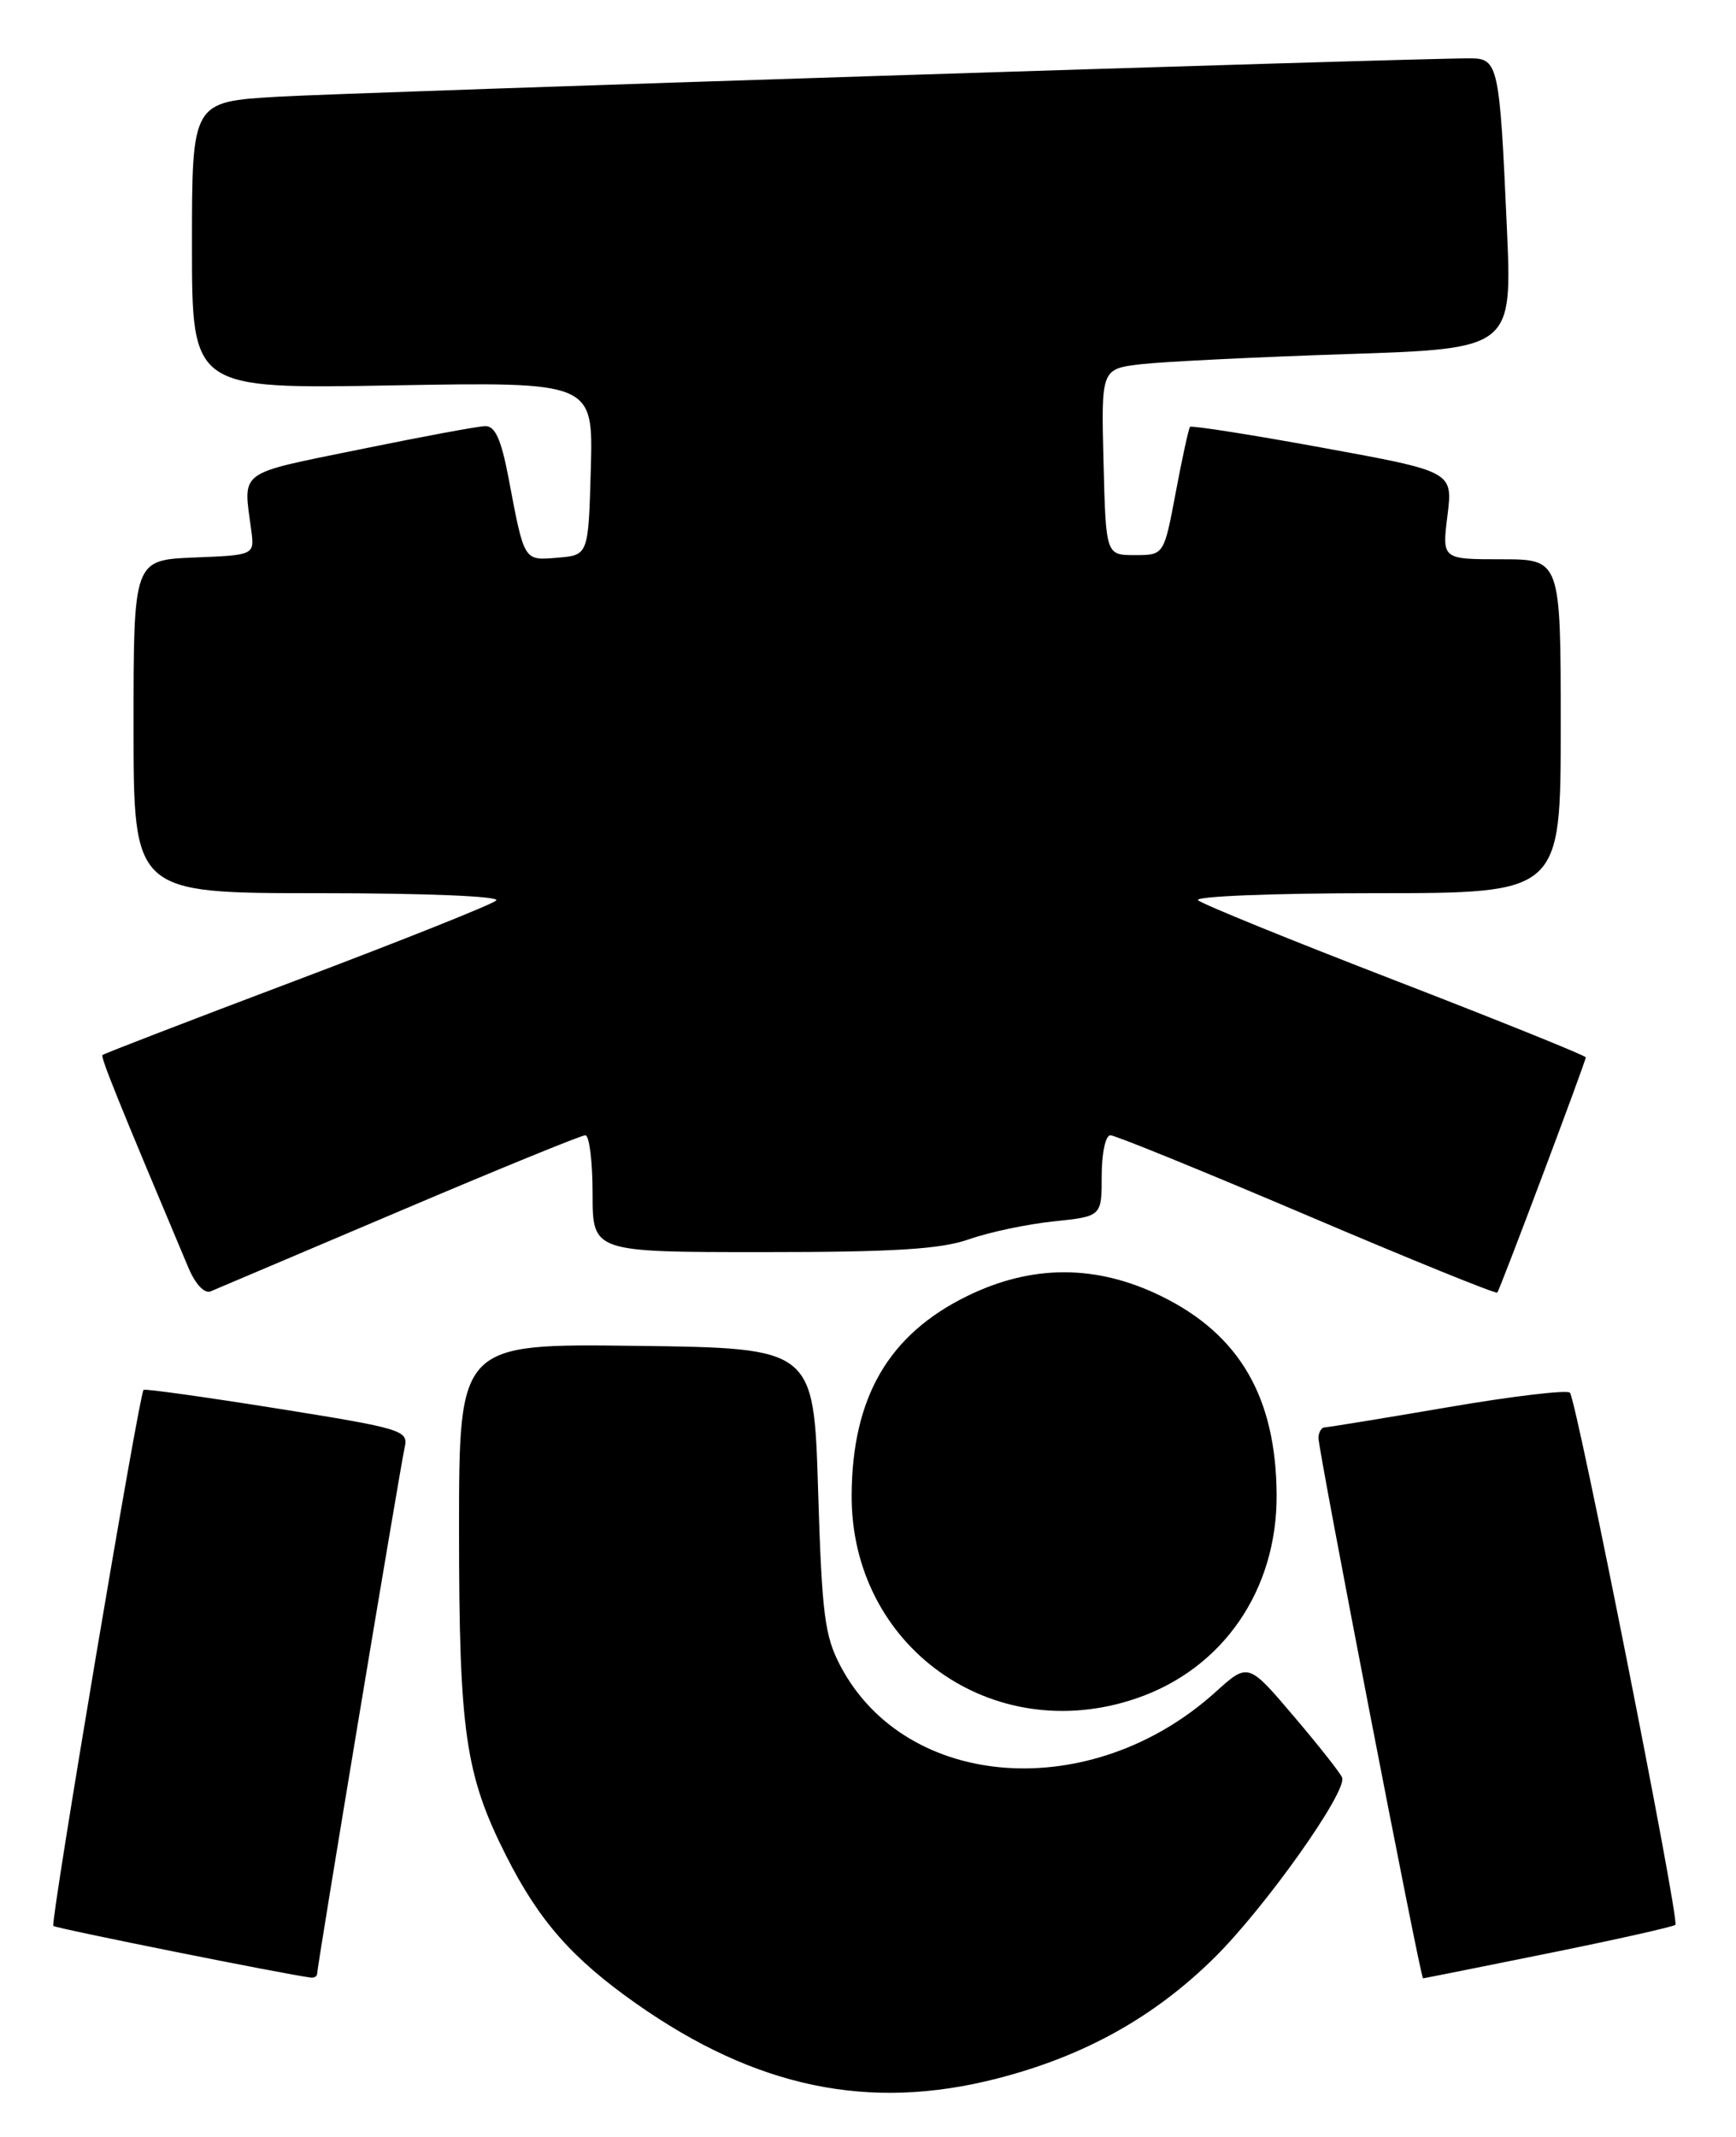 <?xml version="1.0" encoding="UTF-8" standalone="no"?>
<!DOCTYPE svg PUBLIC "-//W3C//DTD SVG 1.1//EN" "http://www.w3.org/Graphics/SVG/1.1/DTD/svg11.dtd" >
<svg xmlns="http://www.w3.org/2000/svg" xmlns:xlink="http://www.w3.org/1999/xlink" version="1.1" viewBox="0 0 208 256">
 <g >
 <path fill="currentColor"
d=" M 119.40 249.02 C 129.88 246.34 138.28 241.67 145.53 234.50 C 151.60 228.49 161.40 214.68 160.81 212.96 C 160.64 212.46 158.04 209.16 155.02 205.61 C 149.55 199.17 149.55 199.17 145.64 202.70 C 130.83 216.08 108.65 214.56 100.72 199.62 C 98.80 195.99 98.48 193.46 98.02 178.50 C 97.50 161.50 97.50 161.50 76.25 161.23 C 55.00 160.96 55.00 160.96 55.00 183.27 C 55.00 207.46 55.74 212.58 60.62 222.27 C 64.59 230.13 68.55 234.63 76.26 240.05 C 90.60 250.12 104.13 252.93 119.40 249.02 Z  M 38.00 236.44 C 38.00 235.56 47.95 175.76 48.49 173.38 C 48.95 171.36 48.20 171.13 33.24 168.74 C 24.58 167.36 17.36 166.35 17.20 166.50 C 16.68 166.96 6.01 230.35 6.39 230.72 C 6.67 231.01 34.46 236.58 37.25 236.91 C 37.66 236.96 38.00 236.75 38.00 236.44 Z  M 185.51 234.00 C 193.67 232.35 200.52 230.81 200.74 230.59 C 201.26 230.07 188.90 167.71 188.10 166.84 C 187.77 166.48 181.20 167.26 173.50 168.58 C 165.80 169.90 159.16 170.98 158.75 170.99 C 158.34 170.99 157.99 171.56 157.97 172.25 C 157.94 173.63 170.20 237.00 170.50 237.00 C 170.60 237.00 177.36 235.65 185.51 234.00 Z  M 136.13 203.47 C 146.53 199.93 153.03 190.49 152.96 179.05 C 152.88 167.37 148.52 159.88 139.15 155.28 C 131.36 151.46 123.64 151.46 115.85 155.28 C 106.48 159.88 102.12 167.37 102.04 179.05 C 101.92 197.21 118.87 209.35 136.13 203.47 Z  M 47.88 145.09 C 59.64 140.09 69.65 136.00 70.13 136.00 C 70.61 136.00 71.00 139.15 71.00 143.00 C 71.00 150.00 71.00 150.00 91.37 150.00 C 107.17 150.00 112.73 149.65 116.11 148.46 C 118.52 147.61 123.07 146.65 126.24 146.32 C 132.00 145.72 132.00 145.72 132.00 140.86 C 132.00 138.17 132.46 136.00 133.04 136.00 C 133.61 136.00 144.21 140.32 156.61 145.60 C 169.00 150.88 179.25 155.04 179.40 154.85 C 179.76 154.38 190.00 127.16 190.00 126.67 C 190.00 126.46 179.76 122.33 167.25 117.49 C 154.74 112.66 144.07 108.32 143.55 107.85 C 143.03 107.38 152.54 107.00 164.80 107.00 C 187.00 107.00 187.00 107.00 187.00 87.00 C 187.00 67.00 187.00 67.00 179.88 67.00 C 172.77 67.00 172.77 67.00 173.43 61.75 C 174.08 56.49 174.08 56.49 158.48 53.64 C 149.90 52.07 142.74 50.95 142.58 51.14 C 142.42 51.34 141.64 54.88 140.87 59.00 C 139.46 66.50 139.46 66.50 135.98 66.50 C 132.50 66.50 132.50 66.50 132.22 55.35 C 131.94 44.20 131.94 44.20 136.72 43.63 C 139.35 43.33 150.43 42.78 161.35 42.42 C 181.20 41.77 181.20 41.77 180.54 27.14 C 179.68 7.79 179.51 7.00 176.17 6.99 C 169.53 6.96 42.39 11.06 33.25 11.59 C 23.00 12.19 23.00 12.19 23.00 29.39 C 23.00 46.60 23.00 46.60 47.04 46.17 C 71.07 45.75 71.07 45.75 70.79 56.12 C 70.50 66.50 70.50 66.50 66.83 66.81 C 62.72 67.15 62.84 67.35 60.93 57.25 C 60.04 52.60 59.32 51.01 58.12 51.05 C 57.23 51.07 50.42 52.34 43.00 53.86 C 28.32 56.86 29.13 56.26 30.10 63.50 C 30.50 66.50 30.50 66.50 23.25 66.79 C 16.00 67.09 16.00 67.09 16.00 87.04 C 16.00 107.00 16.00 107.00 38.20 107.00 C 51.00 107.00 60.00 107.37 59.45 107.88 C 58.93 108.36 48.16 112.66 35.53 117.43 C 22.90 122.20 12.43 126.23 12.28 126.39 C 12.03 126.64 14.18 131.95 22.57 151.86 C 23.41 153.85 24.50 155.01 25.24 154.70 C 25.94 154.41 36.12 150.09 47.88 145.09 Z "/>
</g>
</svg>